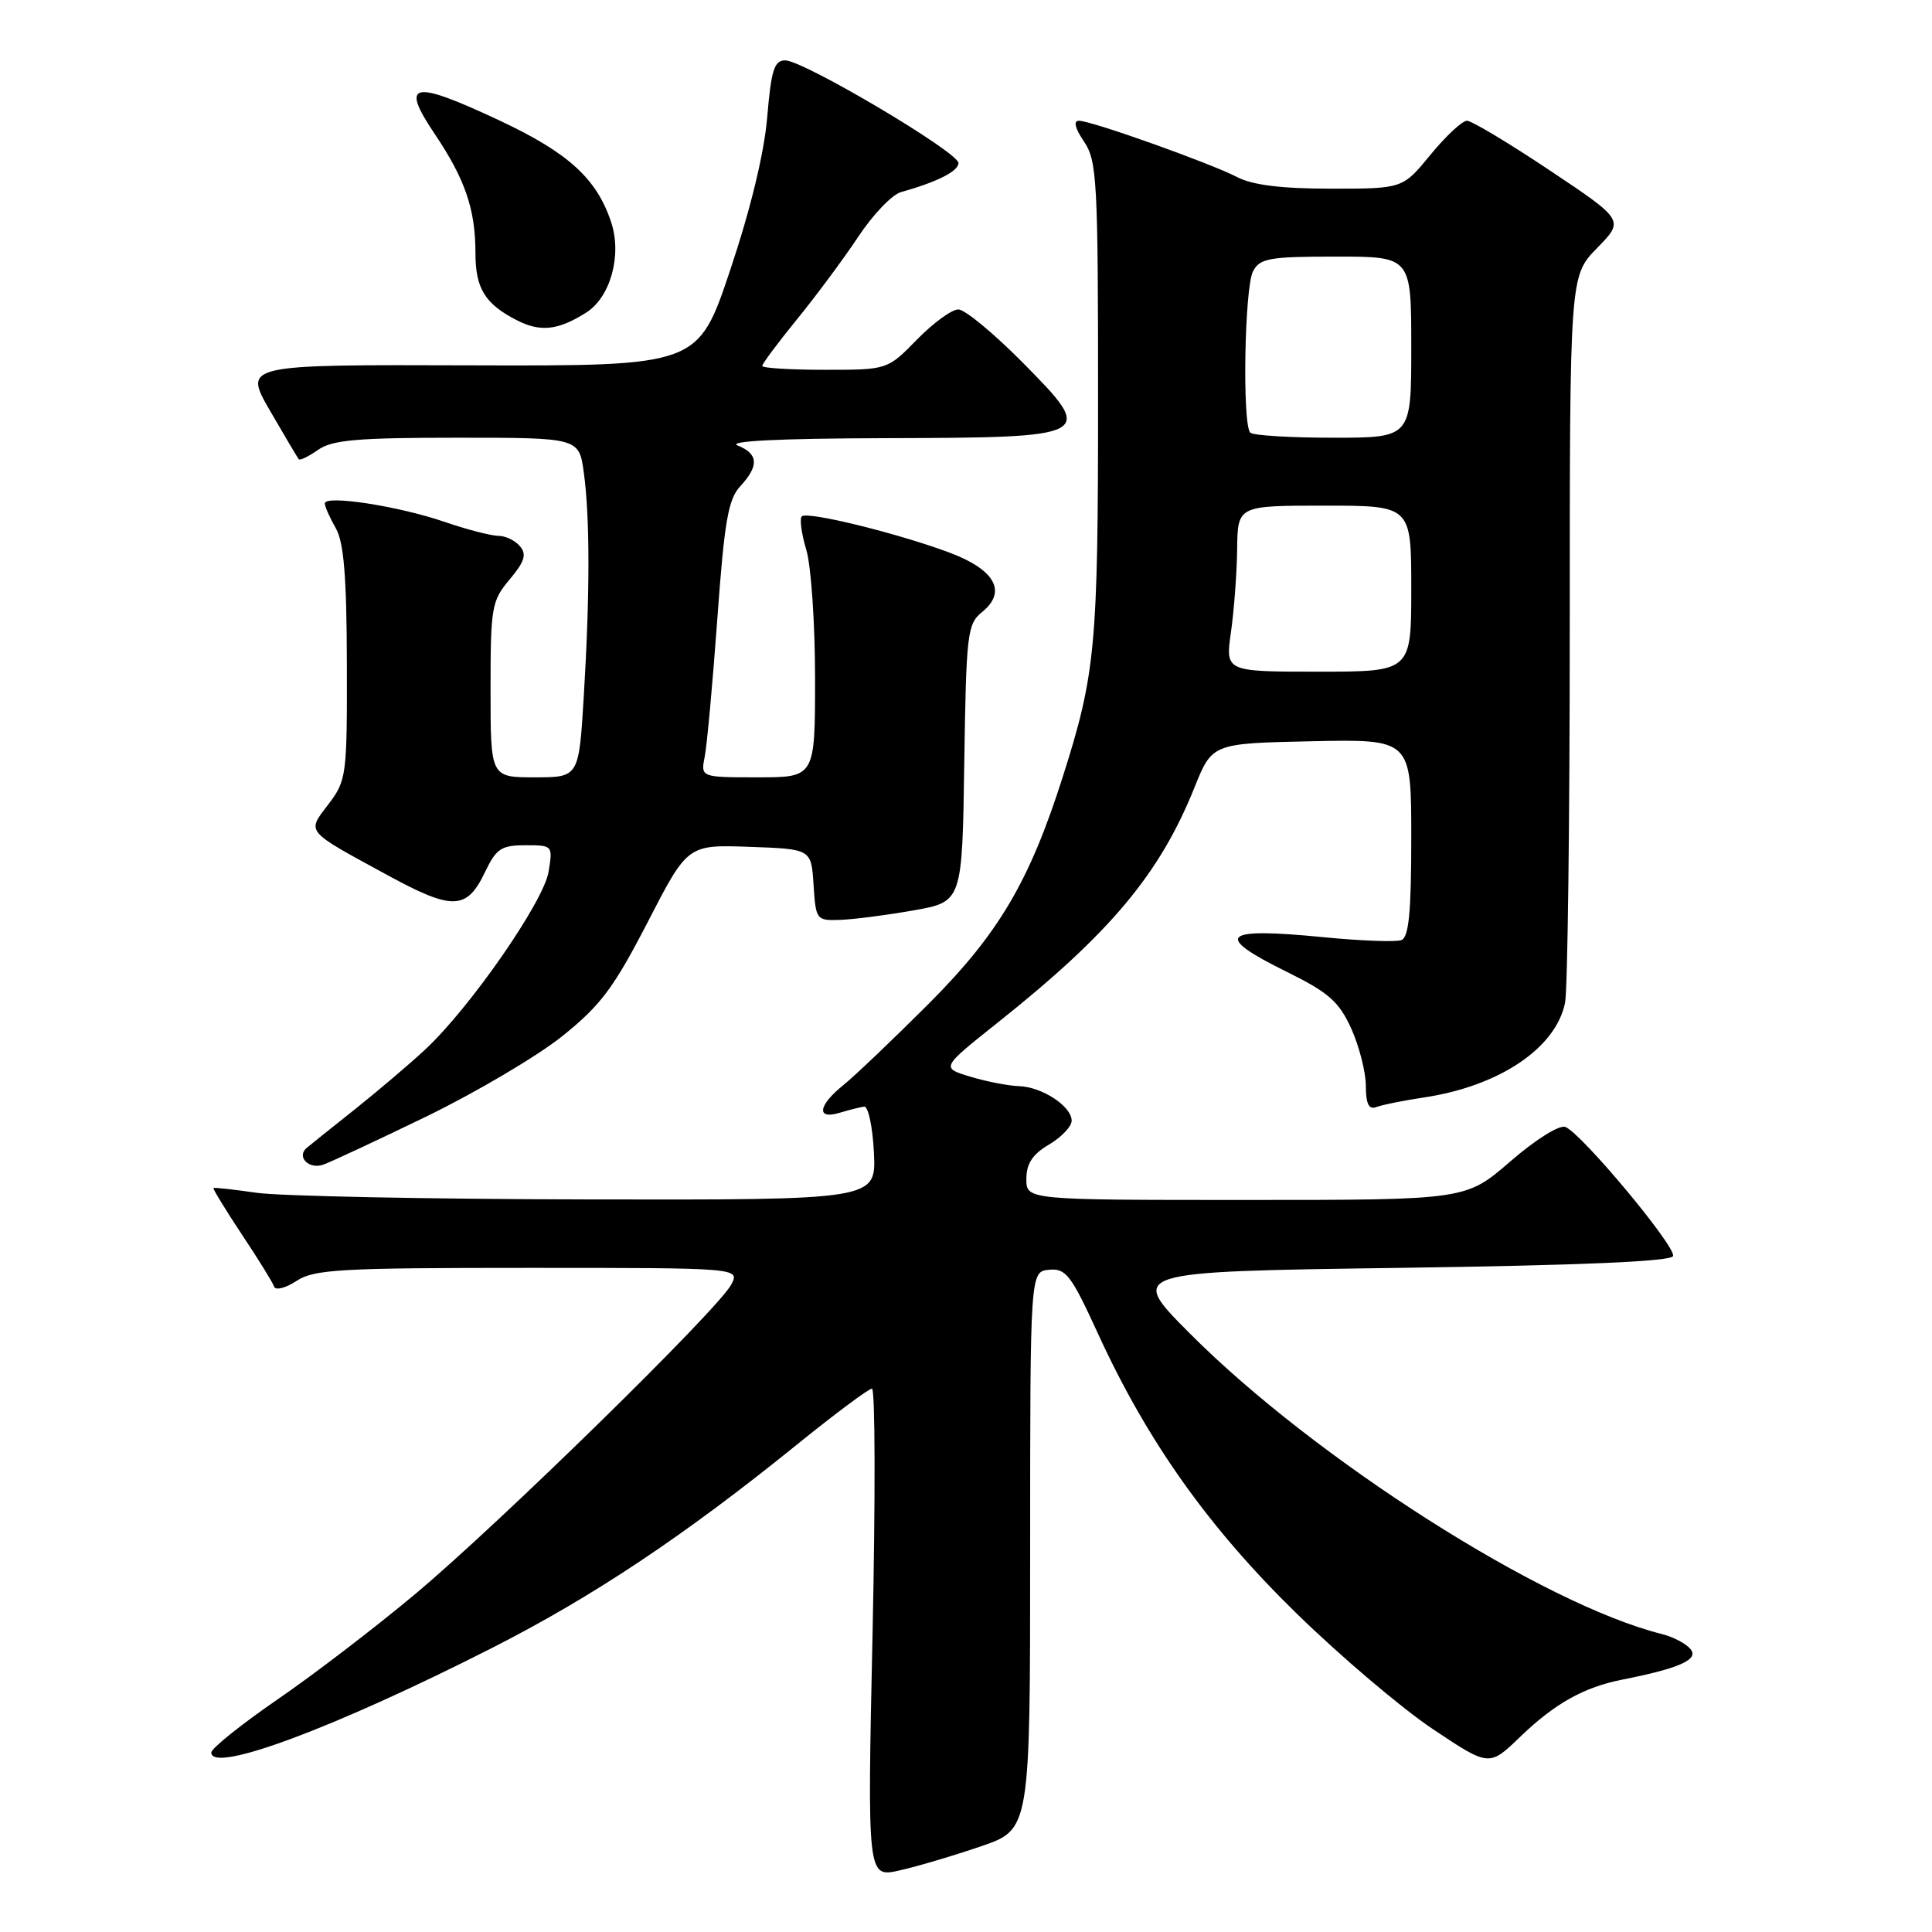 <?xml version="1.0" encoding="UTF-8" standalone="no"?>
<!DOCTYPE svg PUBLIC "-//W3C//DTD SVG 1.1//EN" "http://www.w3.org/Graphics/SVG/1.1/DTD/svg11.dtd" >
<svg xmlns="http://www.w3.org/2000/svg" xmlns:xlink="http://www.w3.org/1999/xlink" version="1.1" viewBox="0 0 256 256">
 <g >
 <path fill="currentColor"
d=" M 130.00 244.64 C 136.50 242.41 136.50 242.41 136.50 205.45 C 136.50 168.50 136.50 168.50 139.00 168.25 C 141.24 168.04 141.92 168.92 145.50 176.74 C 152.03 190.98 160.13 202.40 171.81 213.80 C 177.61 219.46 185.72 226.35 189.84 229.10 C 197.32 234.10 197.32 234.10 201.41 230.16 C 206.01 225.72 209.87 223.56 215.00 222.55 C 222.55 221.06 225.15 219.89 224.00 218.51 C 223.41 217.79 221.70 216.89 220.21 216.52 C 204.49 212.60 174.22 193.32 157.64 176.67 C 149.50 168.50 149.50 168.50 185.42 168.00 C 209.62 167.66 221.45 167.15 221.69 166.43 C 222.10 165.20 209.54 150.14 207.42 149.33 C 206.62 149.02 203.49 150.98 200.12 153.90 C 194.23 159.00 194.23 159.00 165.11 159.00 C 136.00 159.00 136.00 159.00 136.00 156.22 C 136.00 154.18 136.81 152.95 139.00 151.66 C 140.65 150.68 142.00 149.26 142.00 148.50 C 142.00 146.59 138.08 144.02 135.03 143.92 C 133.64 143.88 130.74 143.32 128.59 142.67 C 124.68 141.49 124.68 141.49 132.09 135.59 C 147.10 123.66 153.65 115.84 158.26 104.38 C 160.62 98.50 160.62 98.50 173.81 98.22 C 187.00 97.94 187.00 97.94 187.00 111.00 C 187.00 120.87 186.68 124.19 185.69 124.57 C 184.96 124.84 180.35 124.67 175.44 124.19 C 161.82 122.85 160.67 123.93 170.56 128.80 C 176.06 131.52 177.42 132.72 179.04 136.27 C 180.09 138.60 180.97 142.01 180.98 143.86 C 180.99 146.29 181.38 147.07 182.37 146.69 C 183.13 146.40 185.94 145.83 188.62 145.43 C 198.64 143.94 206.17 138.89 207.38 132.86 C 207.72 131.15 208.00 108.79 208.00 83.17 C 208.00 36.58 208.00 36.58 211.61 32.88 C 215.23 29.18 215.23 29.18 205.37 22.59 C 199.95 18.97 195.00 16.00 194.38 16.00 C 193.75 16.00 191.58 18.03 189.55 20.50 C 185.87 25.00 185.87 25.00 176.38 25.00 C 169.82 25.00 165.99 24.53 163.94 23.47 C 160.30 21.59 144.61 16.00 142.97 16.00 C 142.20 16.00 142.44 16.99 143.63 18.75 C 145.36 21.29 145.50 23.91 145.50 53.00 C 145.50 85.72 145.16 89.32 140.80 103.00 C 136.40 116.81 132.32 123.71 123.15 132.91 C 118.39 137.67 113.26 142.57 111.75 143.78 C 108.39 146.48 108.13 148.40 111.25 147.45 C 112.49 147.08 113.95 146.71 114.50 146.63 C 115.05 146.56 115.63 149.31 115.80 152.75 C 116.10 159.00 116.10 159.00 77.80 158.93 C 56.73 158.89 37.02 158.49 34.00 158.05 C 30.98 157.61 28.40 157.33 28.29 157.42 C 28.17 157.51 29.86 160.27 32.03 163.55 C 34.21 166.82 36.14 169.94 36.32 170.48 C 36.50 171.02 37.84 170.68 39.29 169.73 C 41.63 168.19 45.08 168.00 70.00 168.00 C 98.07 168.00 98.07 168.00 96.87 170.25 C 95.10 173.55 66.13 201.92 55.05 211.19 C 49.80 215.59 41.56 221.90 36.75 225.20 C 31.94 228.51 28.00 231.67 28.00 232.22 C 28.00 235.05 44.33 228.96 65.16 218.38 C 78.58 211.56 90.68 203.49 105.63 191.39 C 110.65 187.33 115.11 184.00 115.54 184.00 C 115.97 184.00 116.00 198.58 115.62 216.40 C 114.92 248.81 114.92 248.81 119.20 247.84 C 121.56 247.31 126.42 245.87 130.00 244.64 Z  M 56.50 147.94 C 63.10 144.73 71.20 139.94 74.50 137.30 C 79.58 133.23 81.31 130.92 85.81 122.21 C 91.11 111.92 91.11 111.92 99.31 112.21 C 107.50 112.50 107.50 112.50 107.80 117.25 C 108.10 121.89 108.18 122.00 111.30 121.89 C 113.06 121.83 117.42 121.27 121.00 120.64 C 127.50 119.50 127.50 119.50 127.77 101.14 C 128.03 83.86 128.17 82.68 130.15 81.08 C 133.48 78.38 131.83 75.45 125.70 73.18 C 118.74 70.60 106.95 67.72 106.24 68.42 C 105.93 68.73 106.20 70.73 106.84 72.86 C 107.48 74.99 108.00 82.64 108.00 89.87 C 108.00 103.00 108.00 103.00 100.42 103.00 C 92.84 103.00 92.84 103.00 93.38 100.25 C 93.68 98.74 94.43 90.53 95.05 82.00 C 95.98 69.11 96.49 66.15 98.08 64.44 C 100.60 61.72 100.50 60.14 97.75 59.03 C 96.30 58.45 103.15 58.10 117.06 58.06 C 145.08 57.98 145.24 57.89 135.53 48.06 C 131.69 44.18 127.85 41.00 126.98 41.00 C 126.11 41.00 123.65 42.80 121.50 45.00 C 117.59 49.00 117.59 49.00 109.30 49.00 C 104.73 49.00 101.00 48.77 101.00 48.49 C 101.00 48.20 103.06 45.44 105.58 42.34 C 108.11 39.25 111.76 34.32 113.71 31.39 C 115.65 28.45 118.20 25.79 119.37 25.46 C 124.19 24.11 127.00 22.69 127.00 21.60 C 127.00 20.17 106.46 8.00 104.04 8.00 C 102.59 8.00 102.19 9.27 101.66 15.52 C 101.26 20.28 99.46 27.71 96.76 35.77 C 92.50 48.50 92.50 48.50 62.37 48.41 C 32.25 48.31 32.25 48.31 35.77 54.41 C 37.71 57.76 39.43 60.66 39.59 60.85 C 39.74 61.05 40.90 60.48 42.16 59.60 C 44.03 58.29 47.40 58.00 60.59 58.00 C 76.73 58.00 76.73 58.00 77.36 62.64 C 78.18 68.58 78.17 78.87 77.35 92.34 C 76.70 103.00 76.70 103.00 70.85 103.00 C 65.00 103.00 65.00 103.00 65.00 91.39 C 65.00 80.44 65.14 79.62 67.53 76.78 C 69.51 74.43 69.81 73.47 68.91 72.39 C 68.27 71.62 66.98 71.00 66.03 71.00 C 65.09 71.00 61.88 70.17 58.91 69.15 C 52.74 67.04 42.98 65.54 43.04 66.72 C 43.05 67.15 43.71 68.62 44.50 70.00 C 45.56 71.86 45.94 76.44 45.96 87.91 C 46.00 102.78 45.91 103.42 43.53 106.55 C 40.64 110.34 40.33 109.96 51.25 115.91 C 60.01 120.69 61.85 120.63 64.30 115.49 C 65.76 112.45 66.43 112.00 69.61 112.00 C 73.23 112.00 73.26 112.03 72.69 115.51 C 72.05 119.47 62.29 133.53 56.34 139.07 C 54.23 141.03 50.02 144.60 47.00 147.01 C 43.98 149.41 41.11 151.70 40.64 152.10 C 39.26 153.26 40.90 154.97 42.78 154.34 C 43.73 154.02 49.90 151.14 56.50 147.94 Z  M 77.66 41.43 C 80.88 39.40 82.43 33.84 80.99 29.47 C 79.08 23.67 75.32 20.25 66.20 15.97 C 54.59 10.53 52.97 10.87 57.61 17.76 C 61.64 23.76 63.00 27.74 63.00 33.55 C 63.00 38.23 64.28 40.29 68.50 42.44 C 71.60 44.03 73.95 43.77 77.66 41.43 Z  M 163.11 83.75 C 163.52 80.86 163.89 75.91 163.93 72.75 C 164.00 67.00 164.00 67.00 175.50 67.00 C 187.00 67.00 187.00 67.00 187.00 78.00 C 187.00 89.00 187.00 89.00 174.68 89.00 C 162.36 89.00 162.36 89.00 163.11 83.75 Z  M 165.67 57.33 C 164.59 56.26 164.90 38.05 166.04 35.93 C 166.95 34.22 168.21 34.00 177.04 34.00 C 187.00 34.00 187.00 34.00 187.00 46.00 C 187.00 58.00 187.00 58.00 176.67 58.00 C 170.98 58.00 166.03 57.70 165.67 57.33 Z "/>
</g>
</svg>